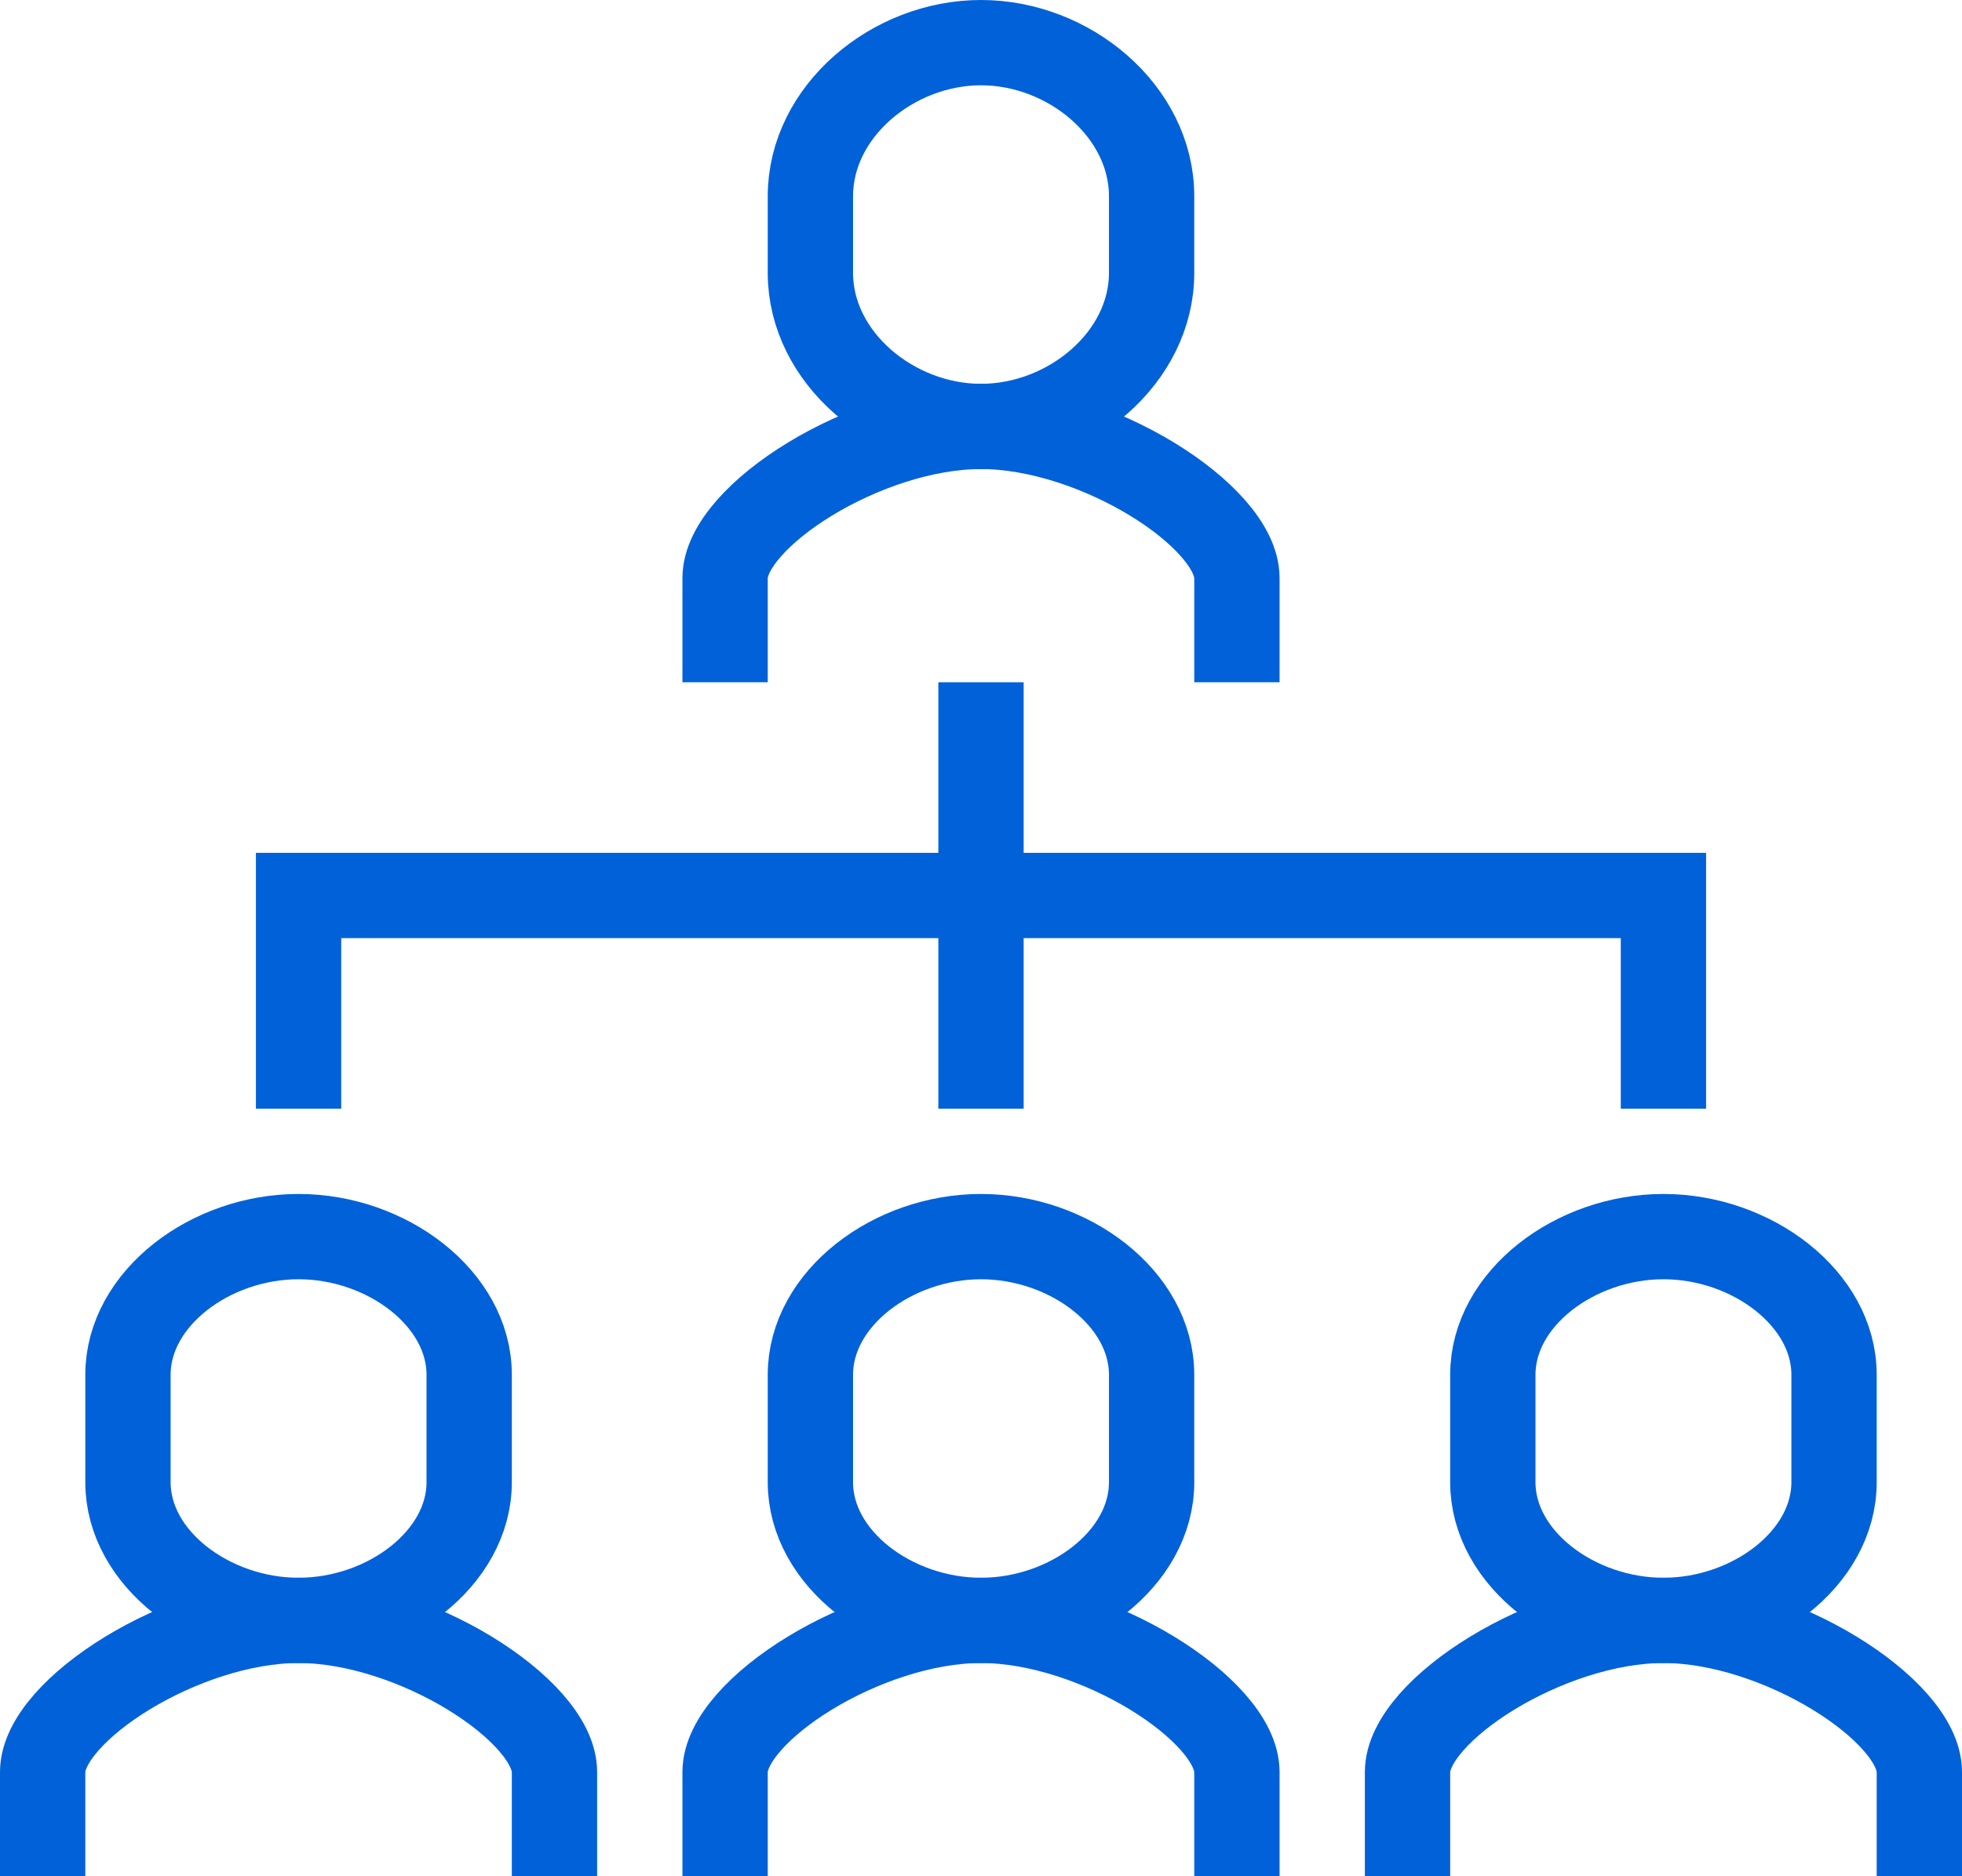 <svg width="46" height="44" viewBox="0 0 46 44" fill="none" xmlns="http://www.w3.org/2000/svg">
<path d="M13 44V41.556C13 40.112 9.7 38 7 38C4.3 38 1 40.111 1 41.556V44" stroke="#0061D9" stroke-width="2" stroke-miterlimit="10"/>
<path d="M7 29C4.932 29 3 30.451 3 32.24V34.76C3 36.549 4.932 38 7 38C9.068 38 11 36.549 11 34.76V32.24C11 30.451 9.068 29 7 29Z" stroke="#0061D9" stroke-width="2" stroke-miterlimit="10"/>
<path d="M29 44V41.556C29 40.112 25.7 38 23 38C20.3 38 17 40.111 17 41.556V44" stroke="#0061D9" stroke-width="2" stroke-miterlimit="10"/>
<path d="M23 29C20.932 29 19 30.451 19 32.24V34.76C19 36.549 20.932 38 23 38C25.068 38 27 36.549 27 34.76V32.24C27 30.451 25.068 29 23 29Z" stroke="#0061D9" stroke-width="2" stroke-miterlimit="10"/>
<path d="M29 16V13.556C29 12.112 25.7 10 23 10C20.3 10 17 12.111 17 13.556V16" stroke="#0061D9" stroke-width="2" stroke-miterlimit="10"/>
<path d="M23 1C20.932 1 19 2.612 19 4.601V6.4C19 8.388 20.932 10.001 23 10.001C25.068 10.001 27 8.389 27 6.4V4.601C27 2.612 25.068 1 23 1Z" stroke="#0061D9" stroke-width="2" stroke-miterlimit="10"/>
<path d="M45 44V41.556C45 40.112 41.7 38 39 38C36.3 38 33 40.111 33 41.556V44" stroke="#0061D9" stroke-width="2" stroke-miterlimit="10"/>
<path d="M39 29C36.932 29 35 30.451 35 32.24V34.76C35 36.549 36.932 38 39 38C41.068 38 43 36.549 43 34.76V32.24C43 30.451 41.068 29 39 29Z" stroke="#0061D9" stroke-width="2" stroke-miterlimit="10"/>
<path d="M23 16V26" stroke="#0061D9" stroke-width="2" stroke-miterlimit="10"/>
<path d="M39 26V21H7V26" stroke="#0061D9" stroke-width="2" stroke-miterlimit="10"/>
</svg>
